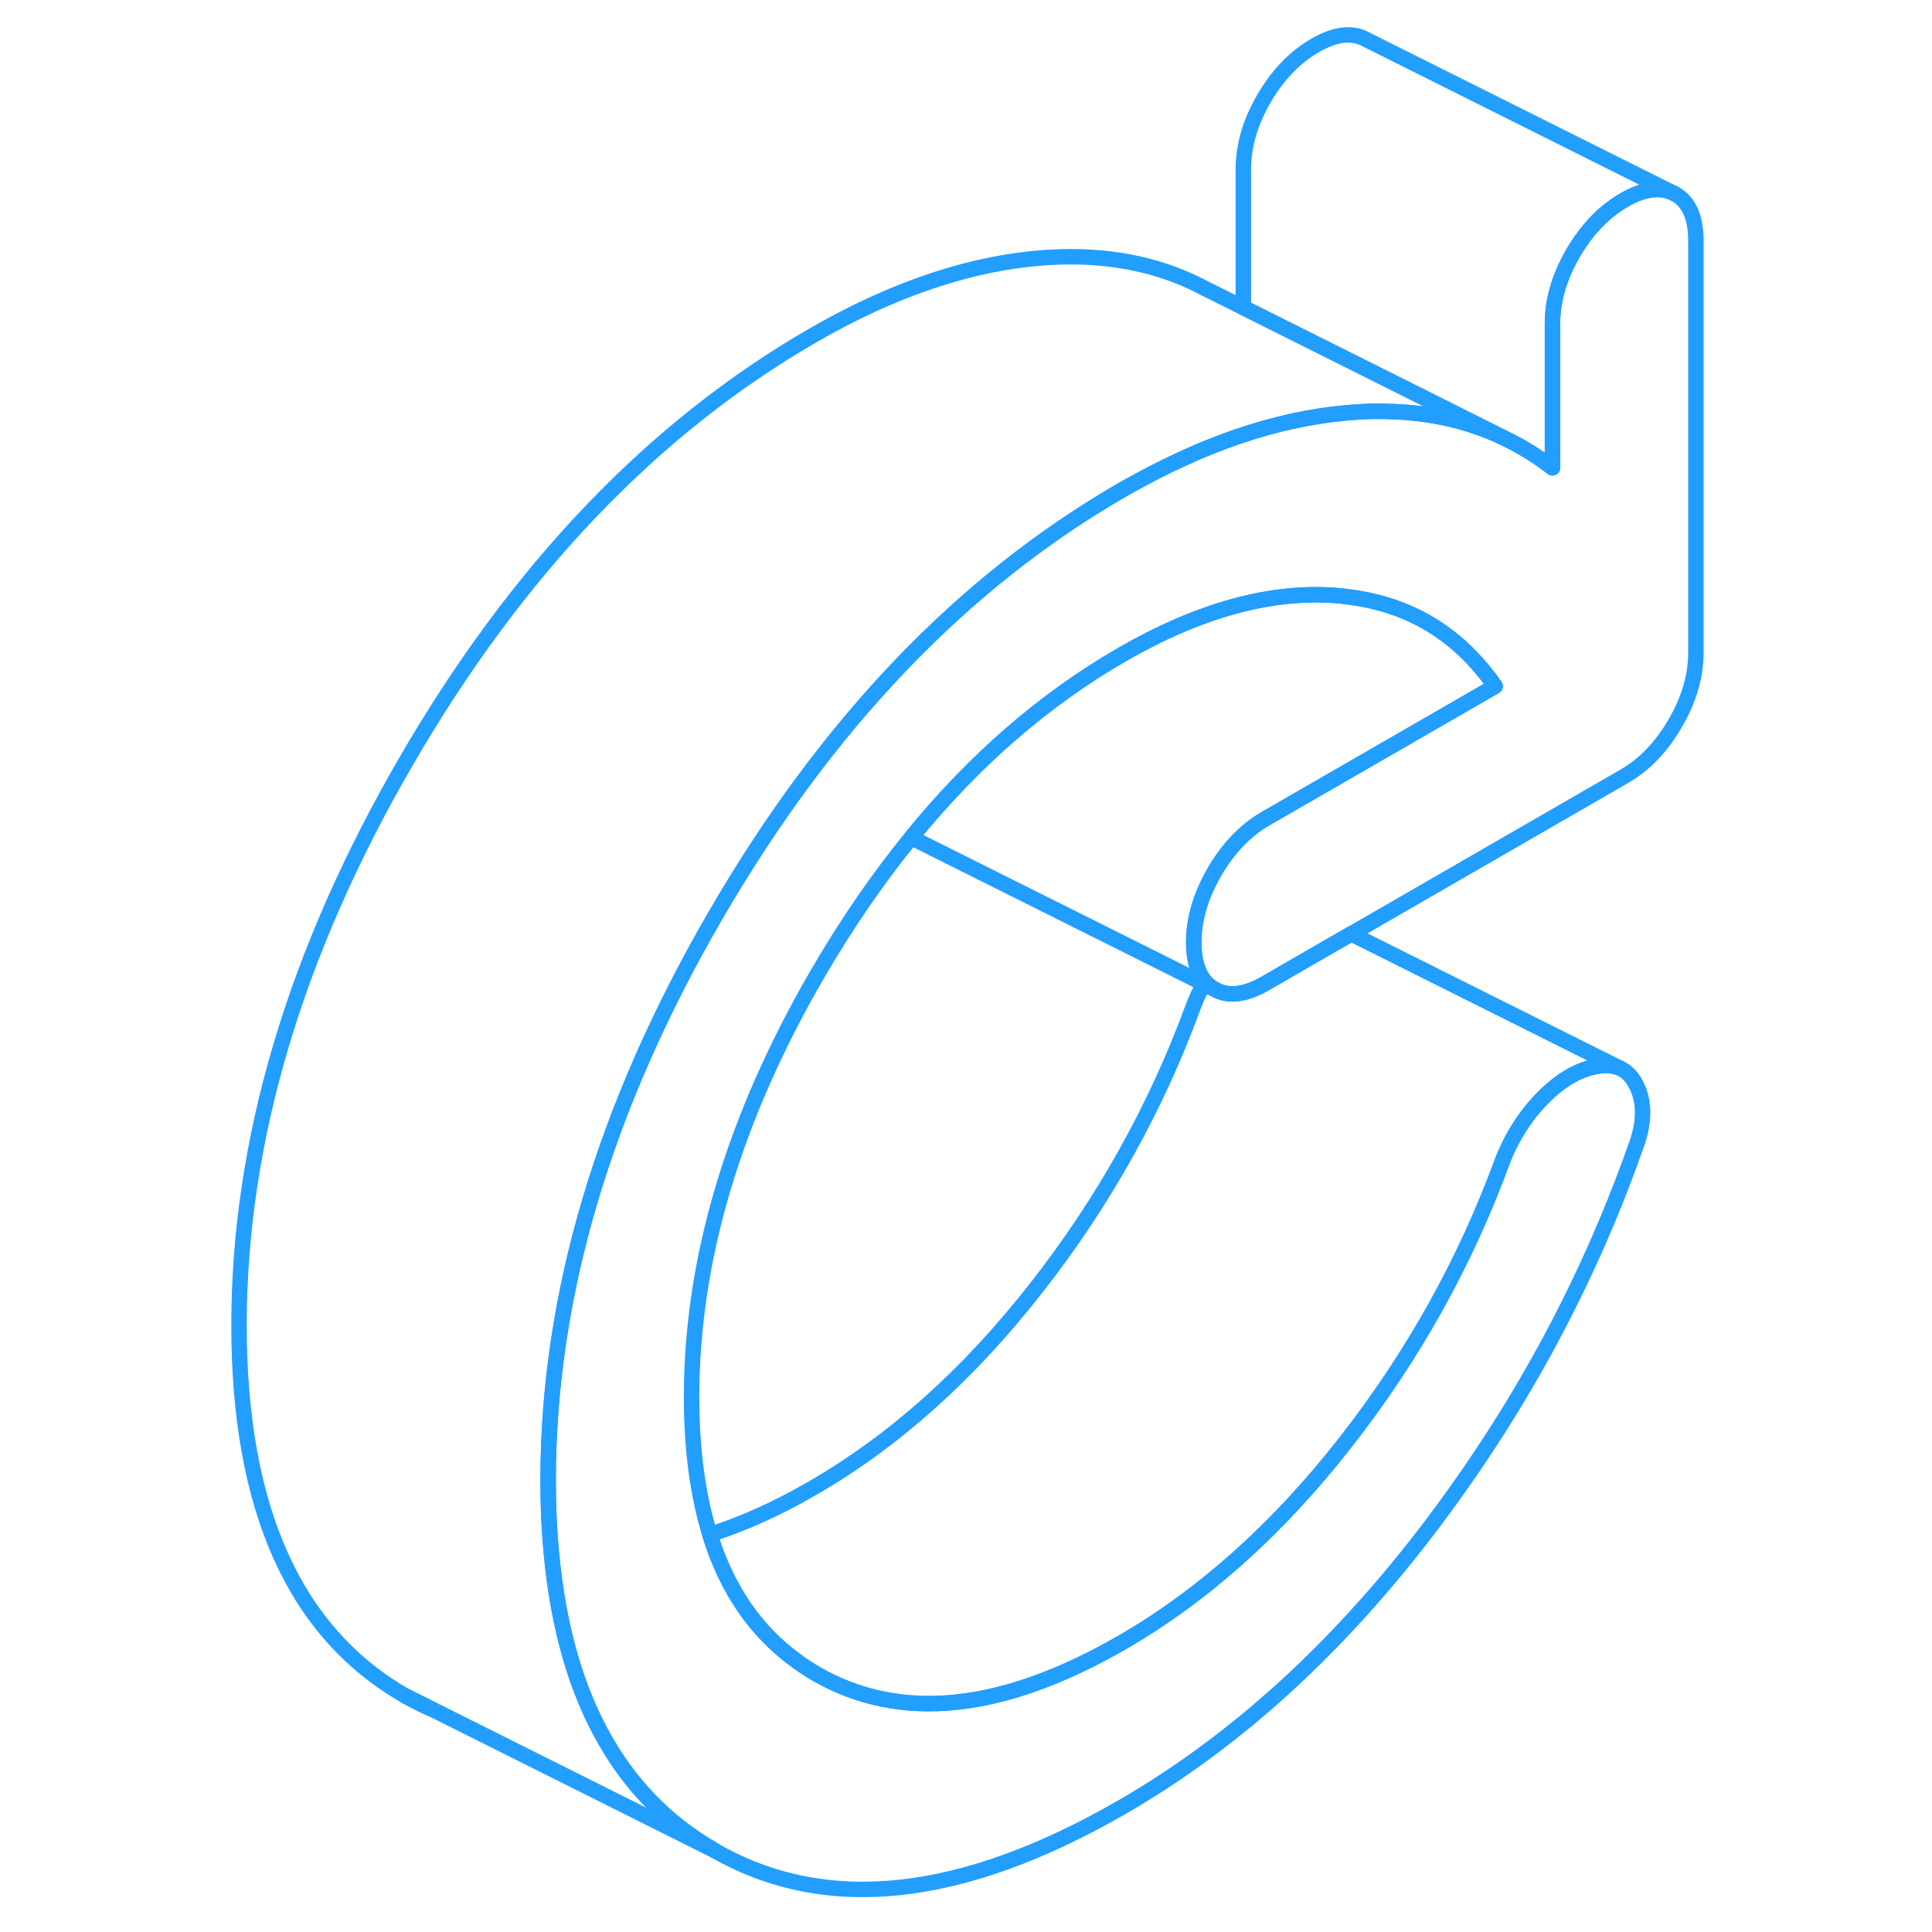 <svg width="48" height="48" viewBox="0 0 99 125" fill="none" xmlns="http://www.w3.org/2000/svg" stroke-width="1px" stroke-linecap="round" stroke-linejoin="round"><path d="M96.725 15.59V42.22C96.725 43.73 96.285 45.25 95.395 46.78C94.505 48.32 93.405 49.47 92.085 50.23L74.425 60.42L73.185 61.13L68.875 63.62C67.565 64.38 66.465 64.51 65.575 64C65.345 63.87 65.135 63.7 64.965 63.5C64.485 62.93 64.235 62.09 64.235 60.98C64.235 59.47 64.685 57.95 65.575 56.41C66.465 54.88 67.565 53.73 68.875 52.97L83.735 44.4C81.355 40.99 78.145 39.06 74.085 38.6C73.915 38.57 73.745 38.55 73.575 38.54C69.285 38.18 64.625 39.45 59.595 42.35C54.555 45.26 50.015 49.2 45.975 54.17C45.975 54.18 45.955 54.18 45.955 54.19C43.785 56.85 41.755 59.81 39.865 63.06C34.455 72.4 31.745 81.51 31.745 90.39C31.745 93.77 32.145 96.73 32.925 99.28C34.035 102.85 35.915 105.59 38.575 107.49C38.985 107.8 39.415 108.07 39.865 108.33C45.285 111.42 51.855 110.73 59.595 106.27C64.855 103.23 69.675 98.92 74.045 93.33C78.415 87.75 81.795 81.69 84.195 75.15C84.815 73.55 85.685 72.19 86.805 71.05C87.925 69.91 89.065 69.23 90.225 69.01C90.845 68.88 91.375 68.91 91.825 69.12L91.905 69.16C92.315 69.37 92.645 69.74 92.895 70.26C93.435 71.37 93.405 72.72 92.785 74.32C89.615 83.26 85.085 91.55 79.205 99.21C73.325 106.86 66.785 112.77 59.595 116.92C49.225 122.9 40.445 123.85 33.255 119.74C30.085 117.93 27.615 115.36 25.845 112.04C24.035 108.66 22.955 104.49 22.595 99.53C22.505 98.32 22.465 97.06 22.465 95.75C22.465 83.85 26.065 71.7 33.255 59.29C40.445 46.88 49.225 37.69 59.595 31.7C59.935 31.5 60.285 31.31 60.625 31.13C65.595 28.41 70.345 26.92 74.915 26.65C75.535 26.61 76.135 26.6 76.725 26.62C79.465 26.67 81.965 27.23 84.235 28.3L84.835 28.6C85.745 29.07 86.615 29.63 87.445 30.27V20.95C87.445 19.44 87.885 17.92 88.775 16.38C89.665 14.85 90.775 13.7 92.085 12.94C93.405 12.18 94.505 12.06 95.395 12.56C96.285 13.07 96.725 14.08 96.725 15.59Z" stroke="#229EFF" stroke-linejoin="round"/><path d="M65.575 64L64.885 63.65C64.885 63.65 64.945 63.55 64.965 63.5C65.135 63.7 65.345 63.87 65.575 64Z" stroke="#229EFF" stroke-linejoin="round"/><path d="M84.235 28.3C81.965 27.23 79.465 26.67 76.725 26.62C76.135 26.6 75.535 26.61 74.915 26.65C70.345 26.92 65.595 28.41 60.625 31.13C60.285 31.31 59.935 31.5 59.595 31.7C49.225 37.69 40.445 46.88 33.255 59.29C26.065 71.7 22.465 83.85 22.465 95.75C22.465 97.06 22.505 98.32 22.595 99.53C22.955 104.49 24.035 108.66 25.845 112.04C27.615 115.36 30.085 117.93 33.255 119.74L15.085 110.65L14.935 110.58L13.255 109.74C6.065 105.64 2.465 97.64 2.465 85.75C2.465 73.86 6.065 61.7 13.255 49.29C20.445 36.88 29.225 27.69 39.595 21.7C44.935 18.62 50.035 16.94 54.915 16.65C58.565 16.44 61.835 17.06 64.705 18.53L64.975 18.67L67.445 19.9L76.725 24.54L84.235 28.3Z" stroke="#229EFF" stroke-linejoin="round"/><path d="M14.935 110.58C14.365 110.34 13.805 110.05 13.255 109.74L14.935 110.58Z" stroke="#229EFF" stroke-linejoin="round"/><path d="M83.735 44.4L68.875 52.97C67.565 53.73 66.465 54.88 65.575 56.41C64.685 57.95 64.235 59.47 64.235 60.98C64.235 62.09 64.485 62.93 64.965 63.5C64.945 63.55 64.915 63.6 64.885 63.65L45.955 54.19C45.955 54.19 45.965 54.18 45.975 54.17C50.015 49.2 54.555 45.26 59.595 42.35C64.625 39.45 69.285 38.18 73.575 38.54C73.745 38.55 73.915 38.57 74.085 38.6C78.145 39.06 81.355 40.99 83.735 44.4Z" stroke="#229EFF" stroke-linejoin="round"/><path d="M95.395 12.56C94.505 12.06 93.405 12.18 92.085 12.94C90.775 13.7 89.665 14.85 88.775 16.38C87.885 17.92 87.445 19.44 87.445 20.95V30.27C86.615 29.63 85.745 29.07 84.835 28.6L84.235 28.3L76.725 24.54L67.445 19.9V10.95C67.445 9.44 67.885 7.92 68.775 6.38C69.665 4.85 70.775 3.7 72.085 2.94C73.405 2.18 74.505 2.06 75.395 2.56L95.395 12.56Z" stroke="#229EFF" stroke-linejoin="round"/><path d="M91.825 69.12C91.375 68.91 90.845 68.88 90.225 69.01C89.065 69.23 87.925 69.91 86.805 71.05C85.685 72.19 84.815 73.55 84.195 75.15C81.795 81.69 78.415 87.75 74.045 93.33C69.675 98.92 64.855 103.23 59.595 106.27C51.855 110.73 45.285 111.42 39.865 108.33C39.415 108.07 38.985 107.8 38.575 107.49C35.915 105.59 34.035 102.85 32.925 99.28C35.045 98.62 37.265 97.62 39.595 96.27C44.855 93.23 49.675 88.92 54.045 83.33C58.415 77.75 61.795 71.69 64.195 65.15C64.395 64.62 64.625 64.12 64.885 63.65L65.575 64C66.465 64.51 67.565 64.38 68.875 63.62L73.185 61.13L74.425 60.42L91.825 69.12Z" stroke="#229EFF" stroke-linejoin="round"/></svg>